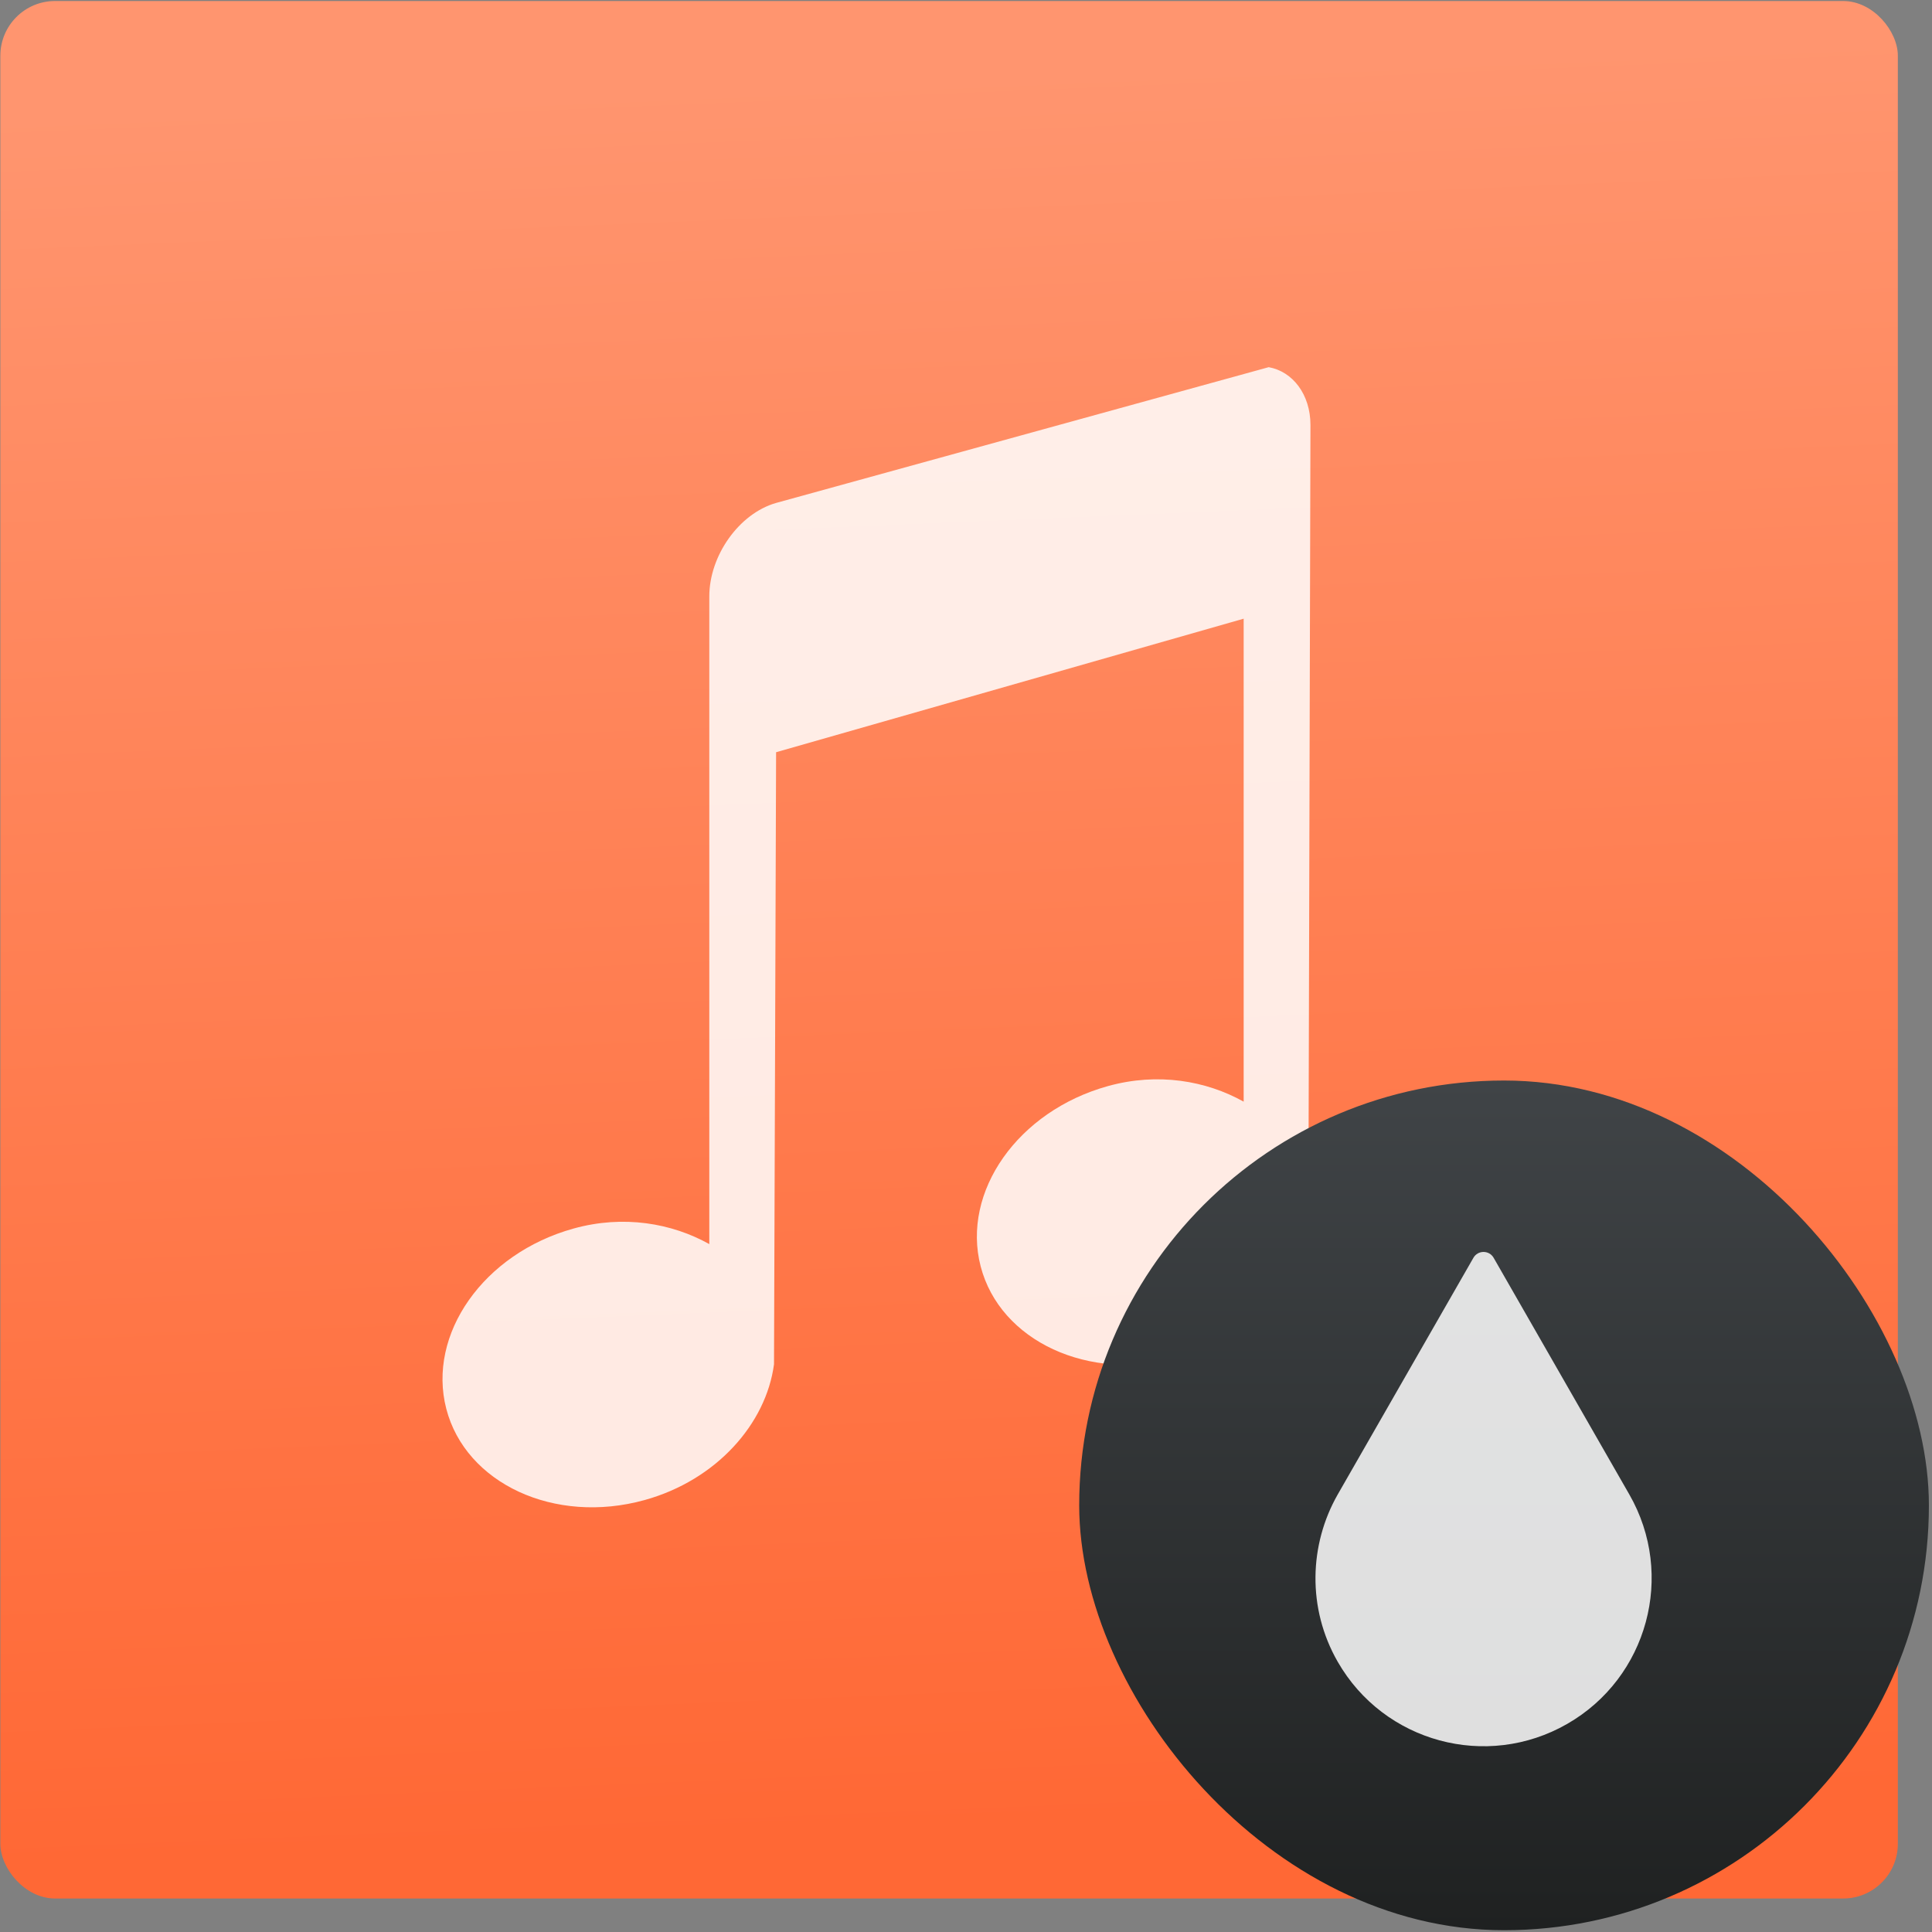 <svg xmlns="http://www.w3.org/2000/svg" xmlns:xlink="http://www.w3.org/1999/xlink" viewBox="0 0 48 48"><rect x="0" y="0" width="48" height="48" fill="#808080" stroke="none"/><defs><clipPath><path d="m108.81 58c-1.56 0-2.81 1.254-2.81 2.812v24.375c0 1.559 1.25 2.813 2.81 2.813h24.375c1.57 0 2.82-1.254 2.82-2.812v-24.375c0-1.559-1.25-2.813-2.81-2.813h-24.375zm7.188 4.5h10v8.75h5l-10 13.75-10-13.75h5v-8.75"/></clipPath><filter color-interpolation-filters="sRGB"><feGaussianBlur stdDeviation="1.2"/></filter><filter color-interpolation-filters="sRGB"><feGaussianBlur stdDeviation="1.71"/></filter><filter color-interpolation-filters="sRGB"><feGaussianBlur stdDeviation=".637"/></filter><linearGradient id="2" x1="410.53" x2="408.57" y1="547.29" y2="500.31" gradientUnits="userSpaceOnUse"><stop stop-color="#ff6835"/><stop offset="1" stop-color="#ff956f"/></linearGradient><linearGradient x2="0" y1="92.54" y2="7.02" gradientTransform="scale(1.006.994)" gradientUnits="userSpaceOnUse"><stop/><stop offset="1" stop-opacity=".588"/></linearGradient><linearGradient id="1"><stop stop-color="#fff"/><stop offset="1" stop-color="#fff" stop-opacity="0"/></linearGradient><linearGradient x2="0" y1="58" y2="79.09" gradientUnits="userSpaceOnUse" xlink:href="#1"/><linearGradient x1="0" x2="47" gradientUnits="userSpaceOnUse"><stop stop-color="#a9a3d4"/><stop offset=".47" stop-color="#87baff"/><stop offset="1" stop-color="#89ec85"/></linearGradient><linearGradient x2="0" y1="71.38" y2="62.54" gradientUnits="userSpaceOnUse" xlink:href="#1"/><linearGradient id="0" x2="0" y1="546.8" y2="500.8" gradientUnits="userSpaceOnUse"><stop stop-color="#1f2121"/><stop offset="1" stop-color="#404447"/></linearGradient><linearGradient x1="-88" x2="-58" gradientUnits="userSpaceOnUse"><stop stop-color="#499119"/><stop offset="1" stop-color="#8fd625"/></linearGradient><linearGradient x2="0" y1="72.38" y2="63.54" gradientUnits="userSpaceOnUse"><stop/><stop offset="1" stop-opacity="0"/></linearGradient></defs><g stroke-width="1.317"><g transform="matrix(1.055 0 0 1.055-517.89-533.88) matrix(.878 0 0 .878 154.52 68.52)"><rect width="50.894" height="50.894" x="383.12" y="498.35" fill="url(#2)" fill-rule="evenodd" rx="1.468"/></g><path fill="#fff" fill-opacity=".851" stroke="none" stroke-opacity=".8" d="m31.722 324.47c-54.47 15.561-98.31 77.46-98.31 137.59v953.28c-55.23-30.836-126.16-43.3-199.7-22.931-132.7 36.764-215.85 155.58-187.41 265.34 28.445 109.76 159.17 171.07 291.87 134.31 105.87-29.33 178.84-112.32 190.48-199.83l3.072-900.86 688.19-196.55v710.86c-55.23-30.836-126.16-43.3-199.7-22.93-132.7 36.764-215.85 155.58-187.41 265.34 28.445 109.76 159.17 171.07 291.87 134.31 105.87-29.33 178.84-112.32 190.48-199.83l3.072-1172.76c0-45.09-26.14-78.83-61.45-85.17l-725.06 199.83" transform="matrix(1.055 0 0 1.055-517.89-533.88) matrix(.016 0 0 .016 508.66 512.7)"/><g transform="matrix(1.055 0 0 1.055-517.89-533.88) matrix(.435 0 0 .435 304.13 312.37)"><rect width="46" height="46" x="385.57" y="500.8" fill="url(#0)" stroke-width="1.515" rx="23" transform="translate(102.19 2.931)"/></g><path fill="#fff" fill-opacity=".851" d="m400.08 520.08l-6.589 11.492c-1.385 2.43-1.492 5.519 0 8.12 2.242 3.911 7.23 5.263 11.141 3.02 3.911-2.242 5.263-7.23 3.02-11.141l-6.589-11.492c-.218-.38-.765-.38-.983 0" transform="matrix(1.055 0 0 1.055-517.89-533.88) matrix(.485 0 0 .485 331.55 283.43)"/></g></svg>